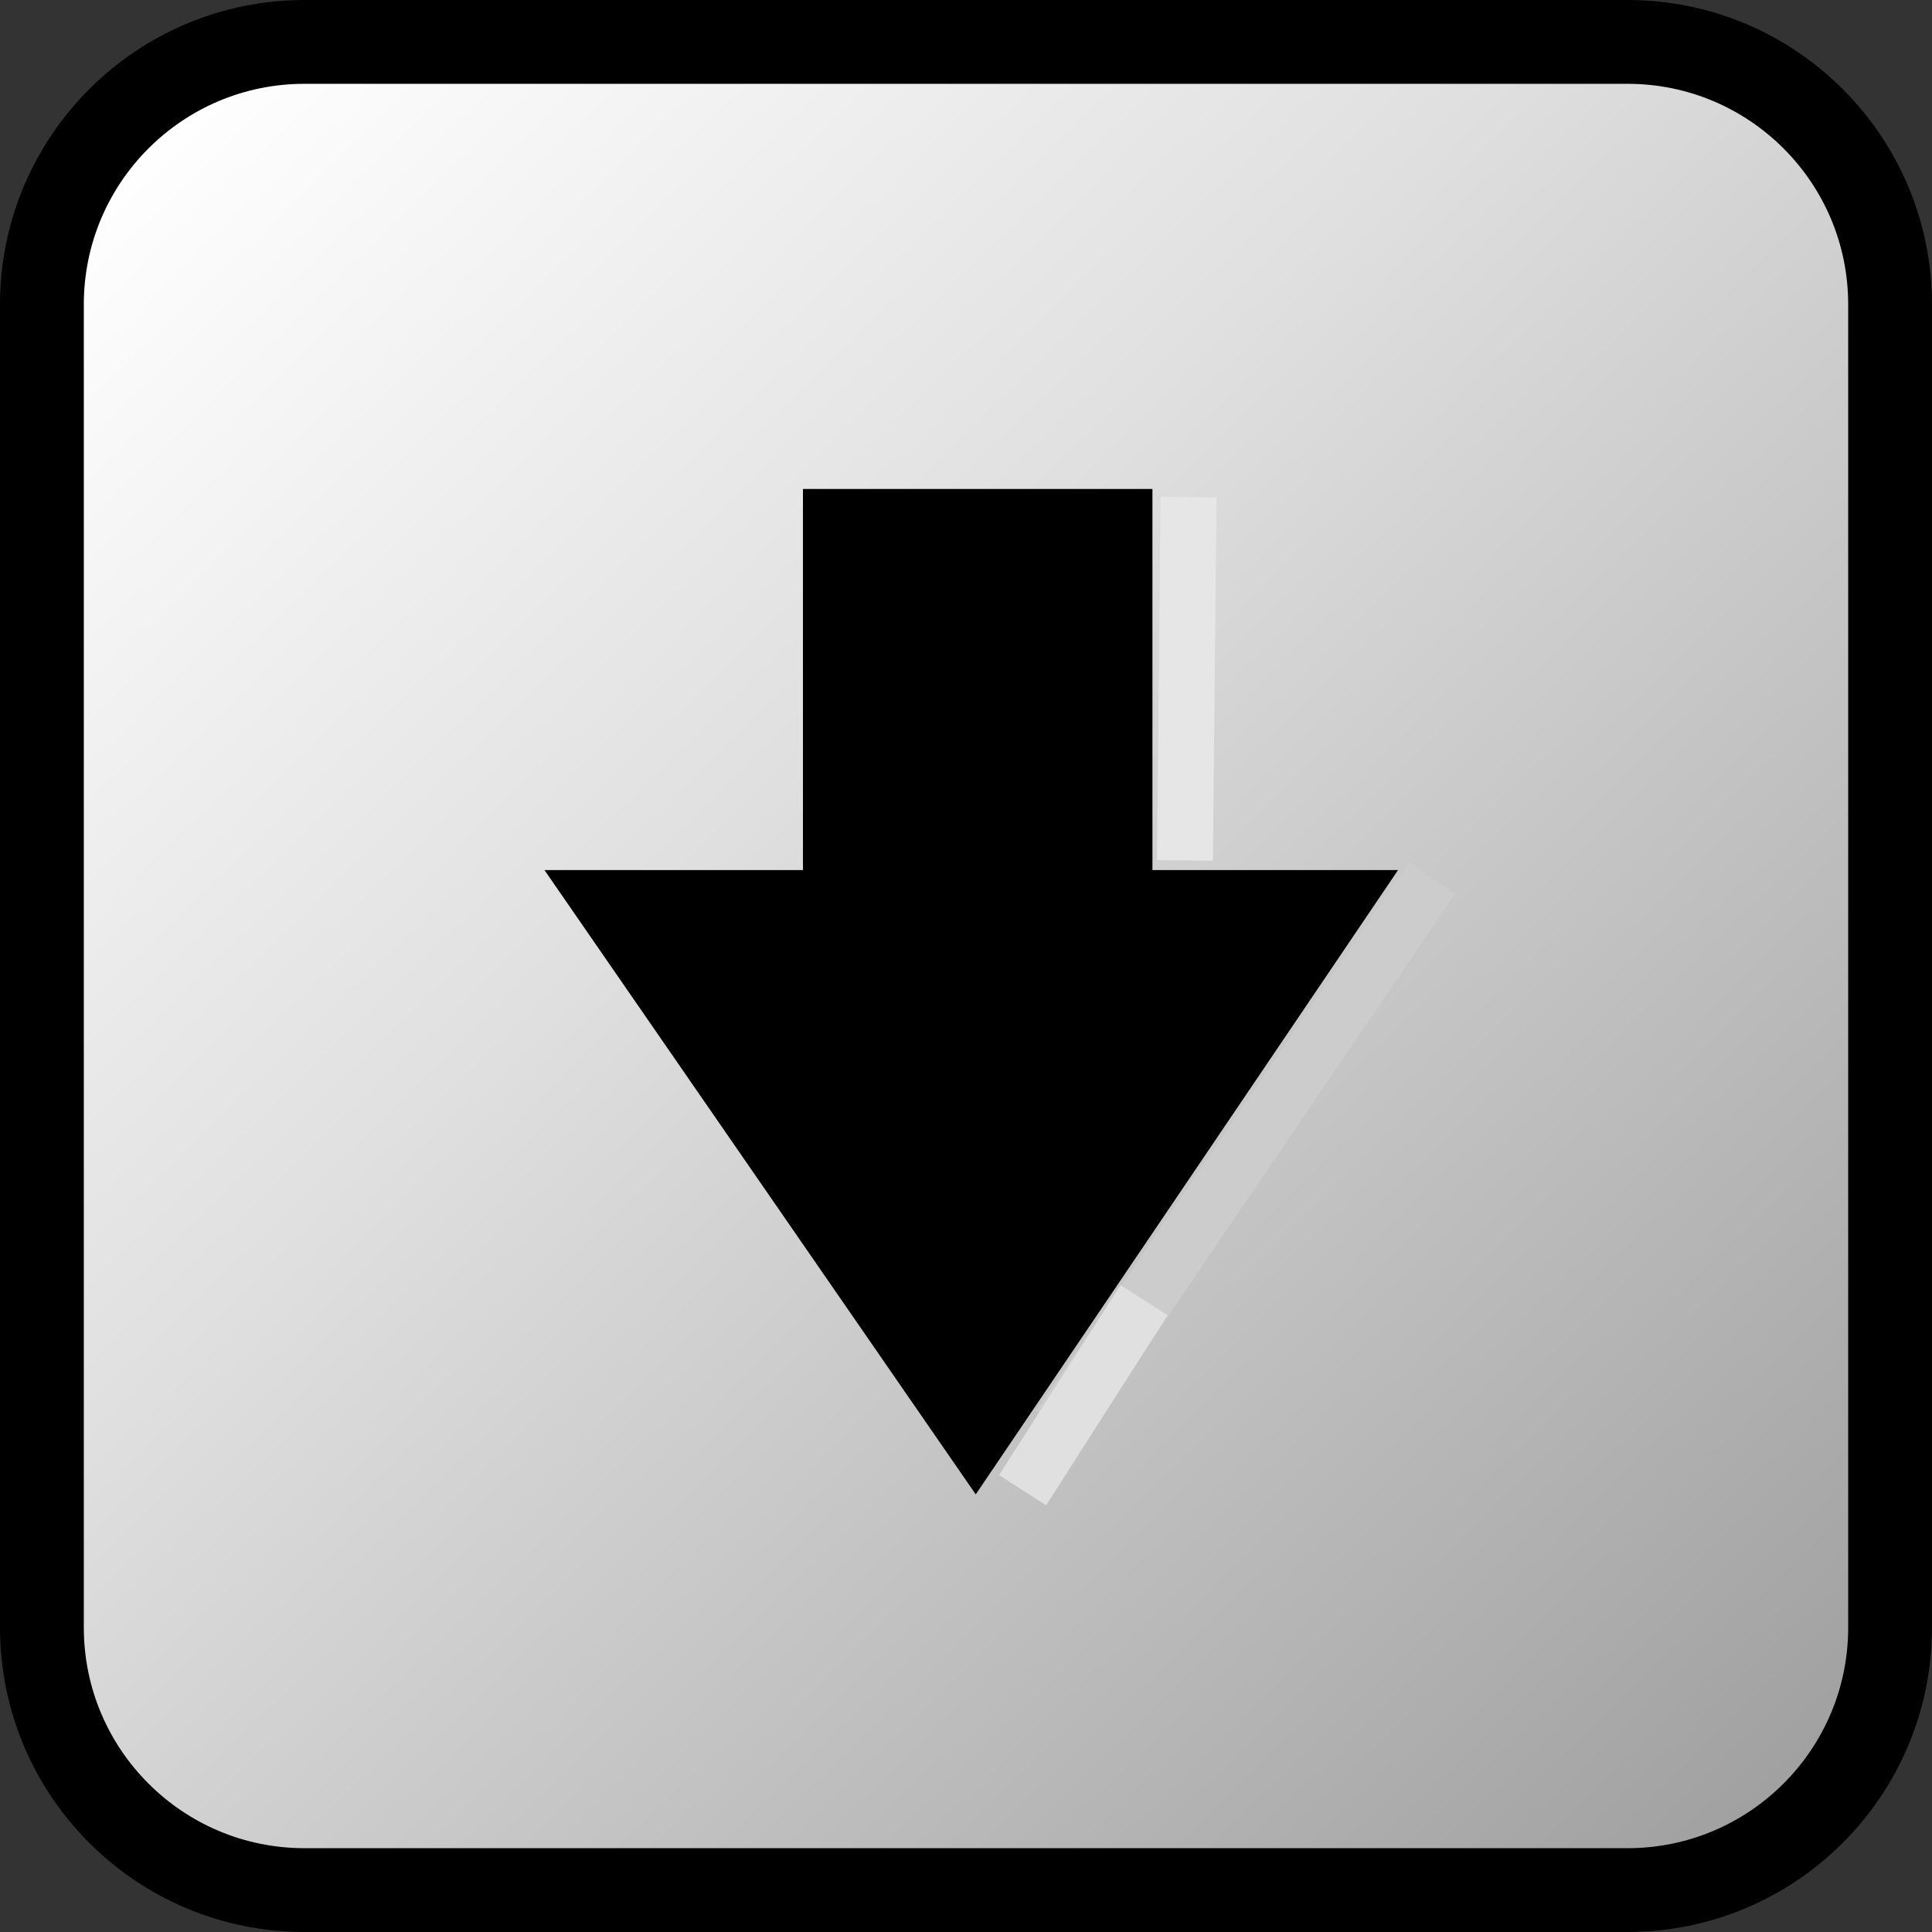 <?xml version="1.0" encoding="utf-8"?>
<!-- Generator: Adobe Illustrator 11.0, SVG Export Plug-In . SVG Version: 6.0.0 Build 78)  -->
<!DOCTYPE svg PUBLIC "-//W3C//DTD SVG 1.0//EN"    "http://www.w3.org/TR/2001/REC-SVG-20010904/DTD/svg10.dtd">
<svg  xmlns="http://www.w3.org/2000/svg" xmlns:xlink="http://www.w3.org/1999/xlink" xmlns:a="http://ns.adobe.com/AdobeSVGViewerExtensions/3.0/"
	 width="69.15" height="69.15" viewBox="0 0 69.15 69.15" overflow="visible" enable-background="new 0 0 69.15 69.15"
	 xml:space="preserve">
	<rect x="0" y="0" width="69.15" height="69.15" fill="#333333" stroke="none"/>
		<g id="Layer_x0020_1">
			
				<linearGradient id="XMLID_4_" gradientUnits="userSpaceOnUse" x1="-206.596" y1="363.886" x2="-265.257" y2="424.272" gradientTransform="matrix(1 0 0 -1 270.499 428.65)">
				<stop  offset="0" style="stop-color:#A0A0A0"/>
				<stop  offset="0.62" style="stop-color:#E0E0E0"/>
				<stop  offset="1" style="stop-color:#FFFFFF"/>
				<a:midPointStop  offset="0" style="stop-color:#A0A0A0"/>
				<a:midPointStop  offset="0.5" style="stop-color:#A0A0A0"/>
				<a:midPointStop  offset="0.62" style="stop-color:#E0E0E0"/>
				<a:midPointStop  offset="0.5" style="stop-color:#E0E0E0"/>
				<a:midPointStop  offset="1" style="stop-color:#FFFFFF"/>
			</linearGradient>
			<path fill="url(#XMLID_4_)" stroke="#000000" stroke-width="3" d="M10.898,1.5h47.354c5.19,0,9.398,4.208,9.398,9.398v47.354
				c0,5.19-4.208,9.398-9.398,9.398H10.898c-5.19,0-9.398-4.208-9.398-9.398V10.898C1.5,5.708,5.708,1.5,10.898,1.5z"/>
		</g>
		<g id="Layer_x0020_2">
			<g>
				<polygon stroke="#000000" stroke-width="0.9" points="29.189,17.952 29.189,31.592 20.345,31.592 34.92,52.69 49.191,31.592 
					40.798,31.592 40.798,17.952 "/>
				<line fill="none" stroke="#CCCCCC" stroke-width="2" x1="37.918" y1="51.053" x2="51.255" y2="31.424"/>
				<line fill="none" stroke="#E6E6E6" stroke-width="2" x1="42.412" y1="30.796" x2="42.54" y2="17.794"/>
				<line fill="none" stroke="#E0E0E0" stroke-width="2" x1="36.6" y1="53.337" x2="40.948" y2="46.536"/>
			</g>
		</g>
	</svg>

